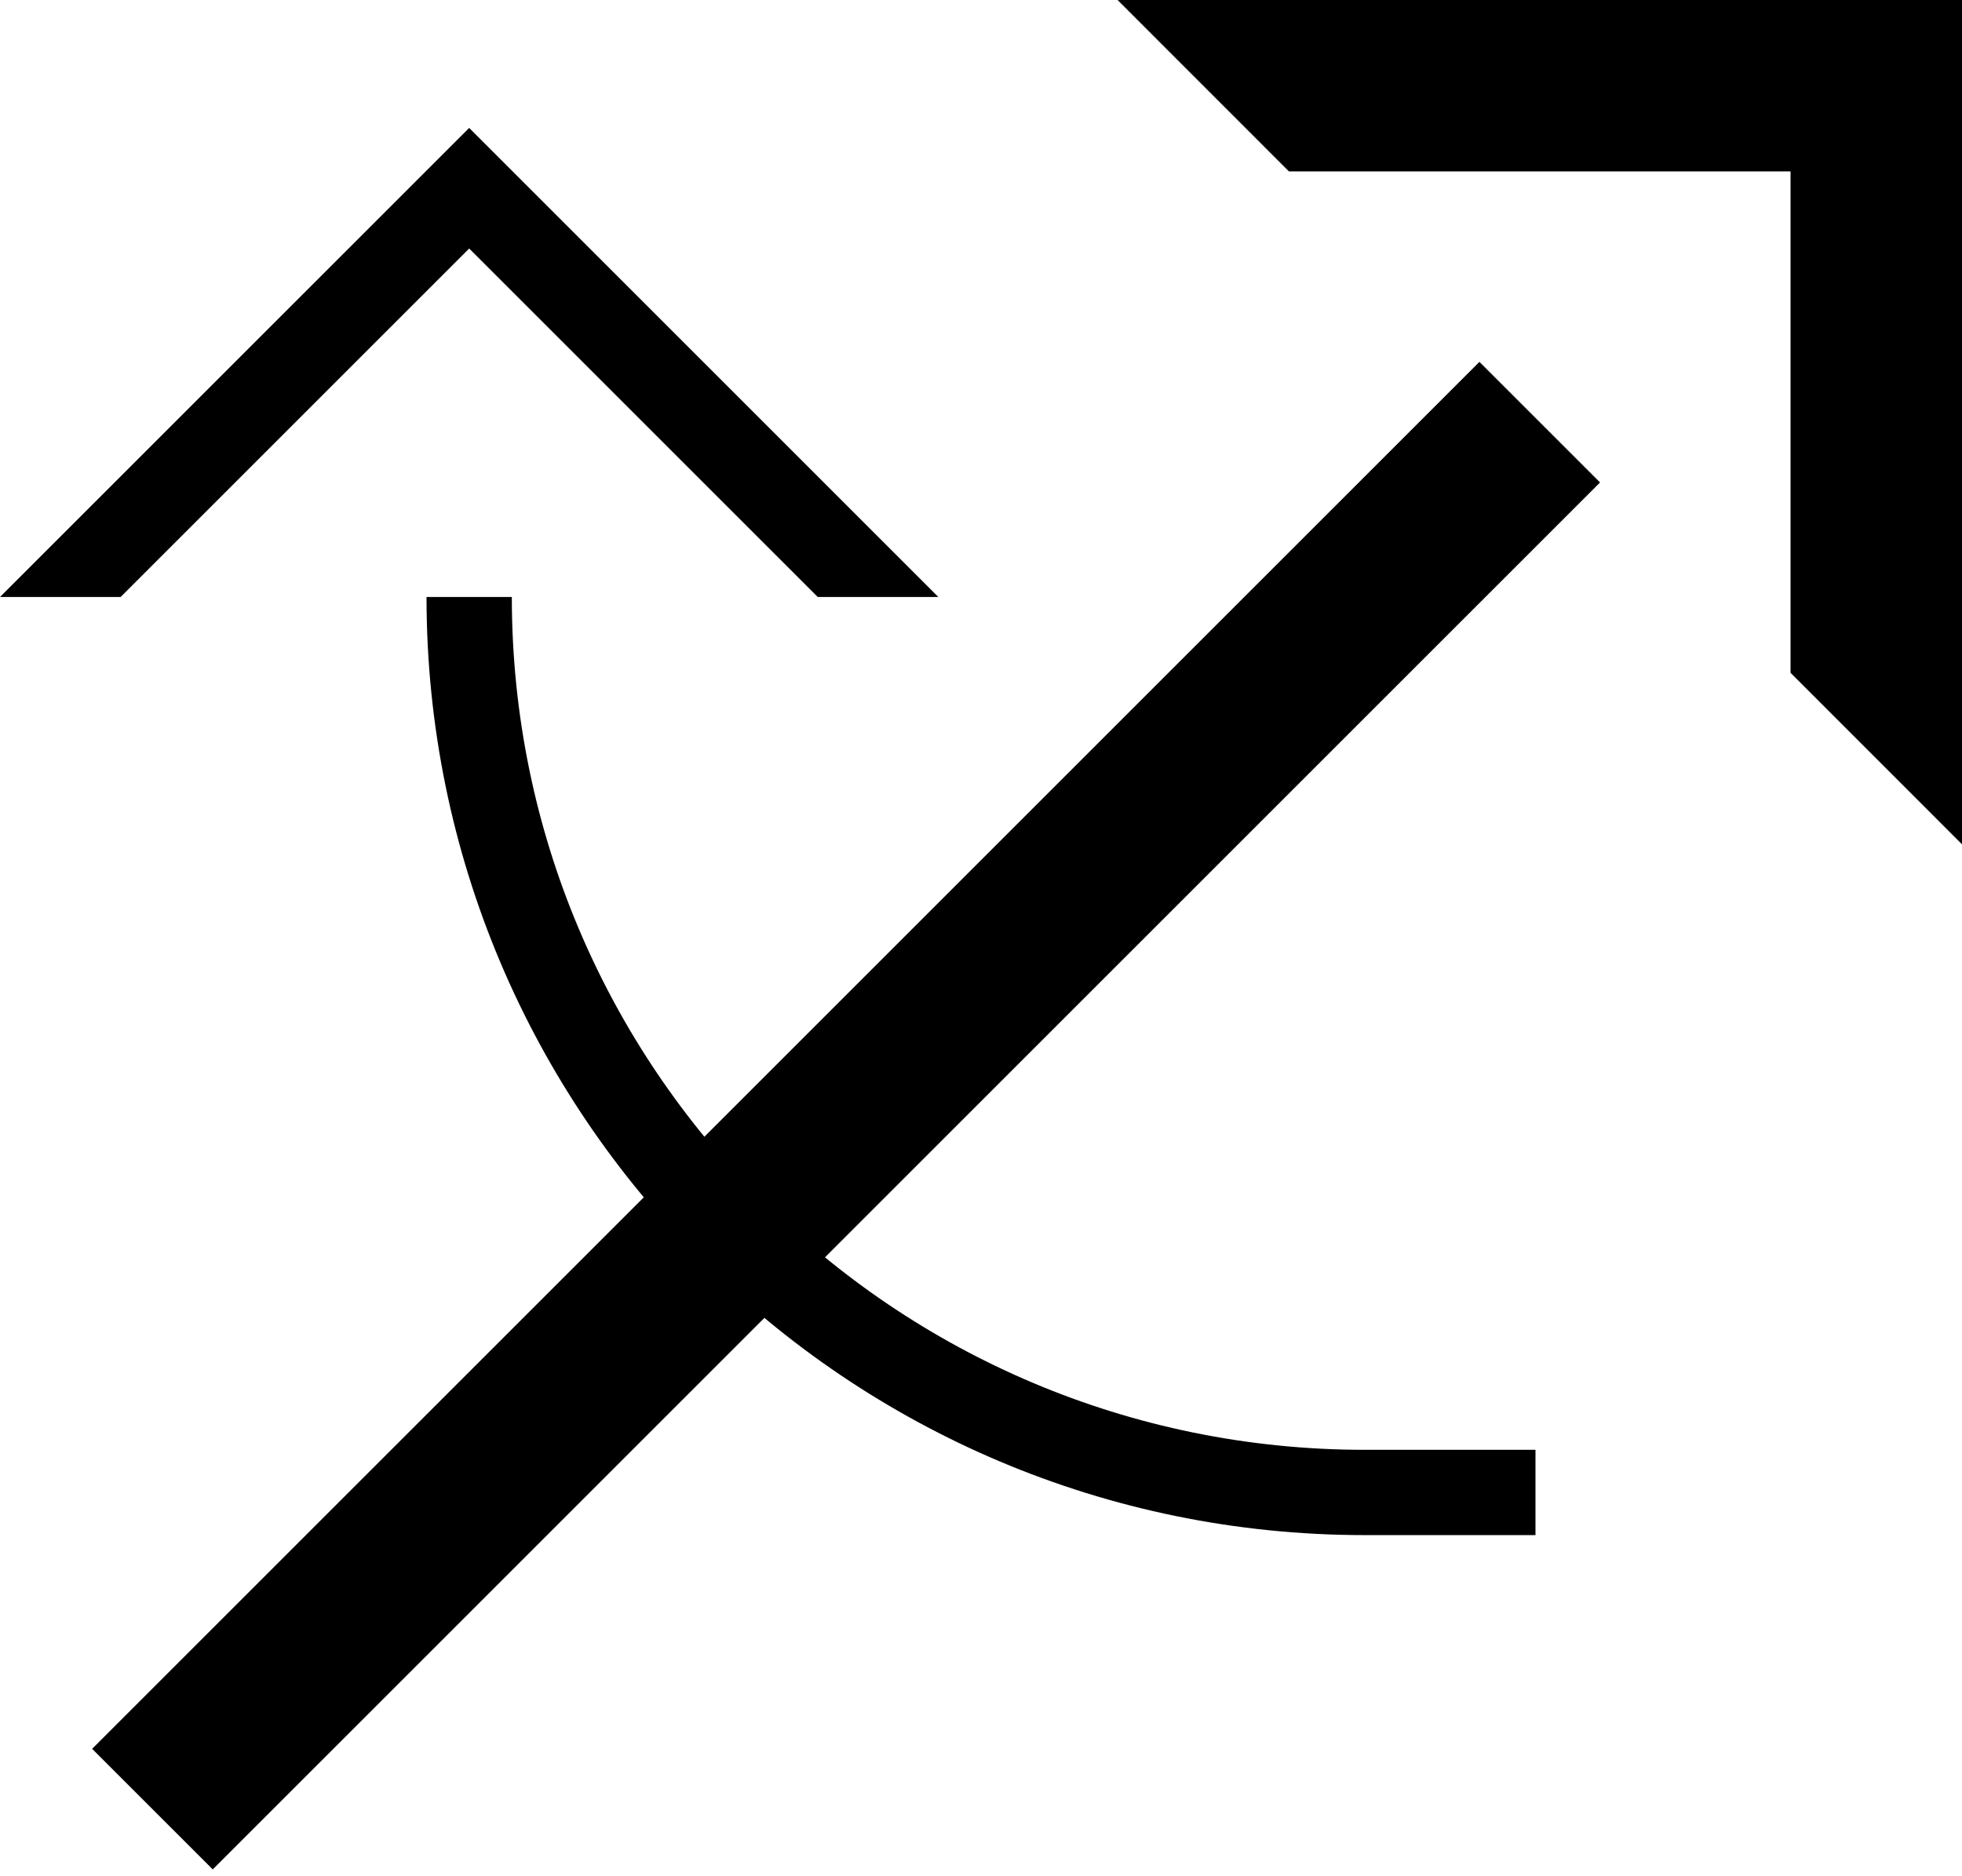 <svg xmlns="http://www.w3.org/2000/svg" version="1.0" width="23" height="22"><path d="M13.1 0H23v9.9l-2.01-2.011V2.01H15.11L13.101 0z"/><path d="M17.343 4.243L1.08 20.506l1.414 1.414L18.757 5.657l-1.414-1.414zM0 7l5.5-5.5L11 7H9.586L5.5 2.914 1.414 7H0z"/><path d="M16 18C9.925 18 5 13.075 5 7h1c0 5.523 4.477 10 10 10h2v1h-2z"/></svg>